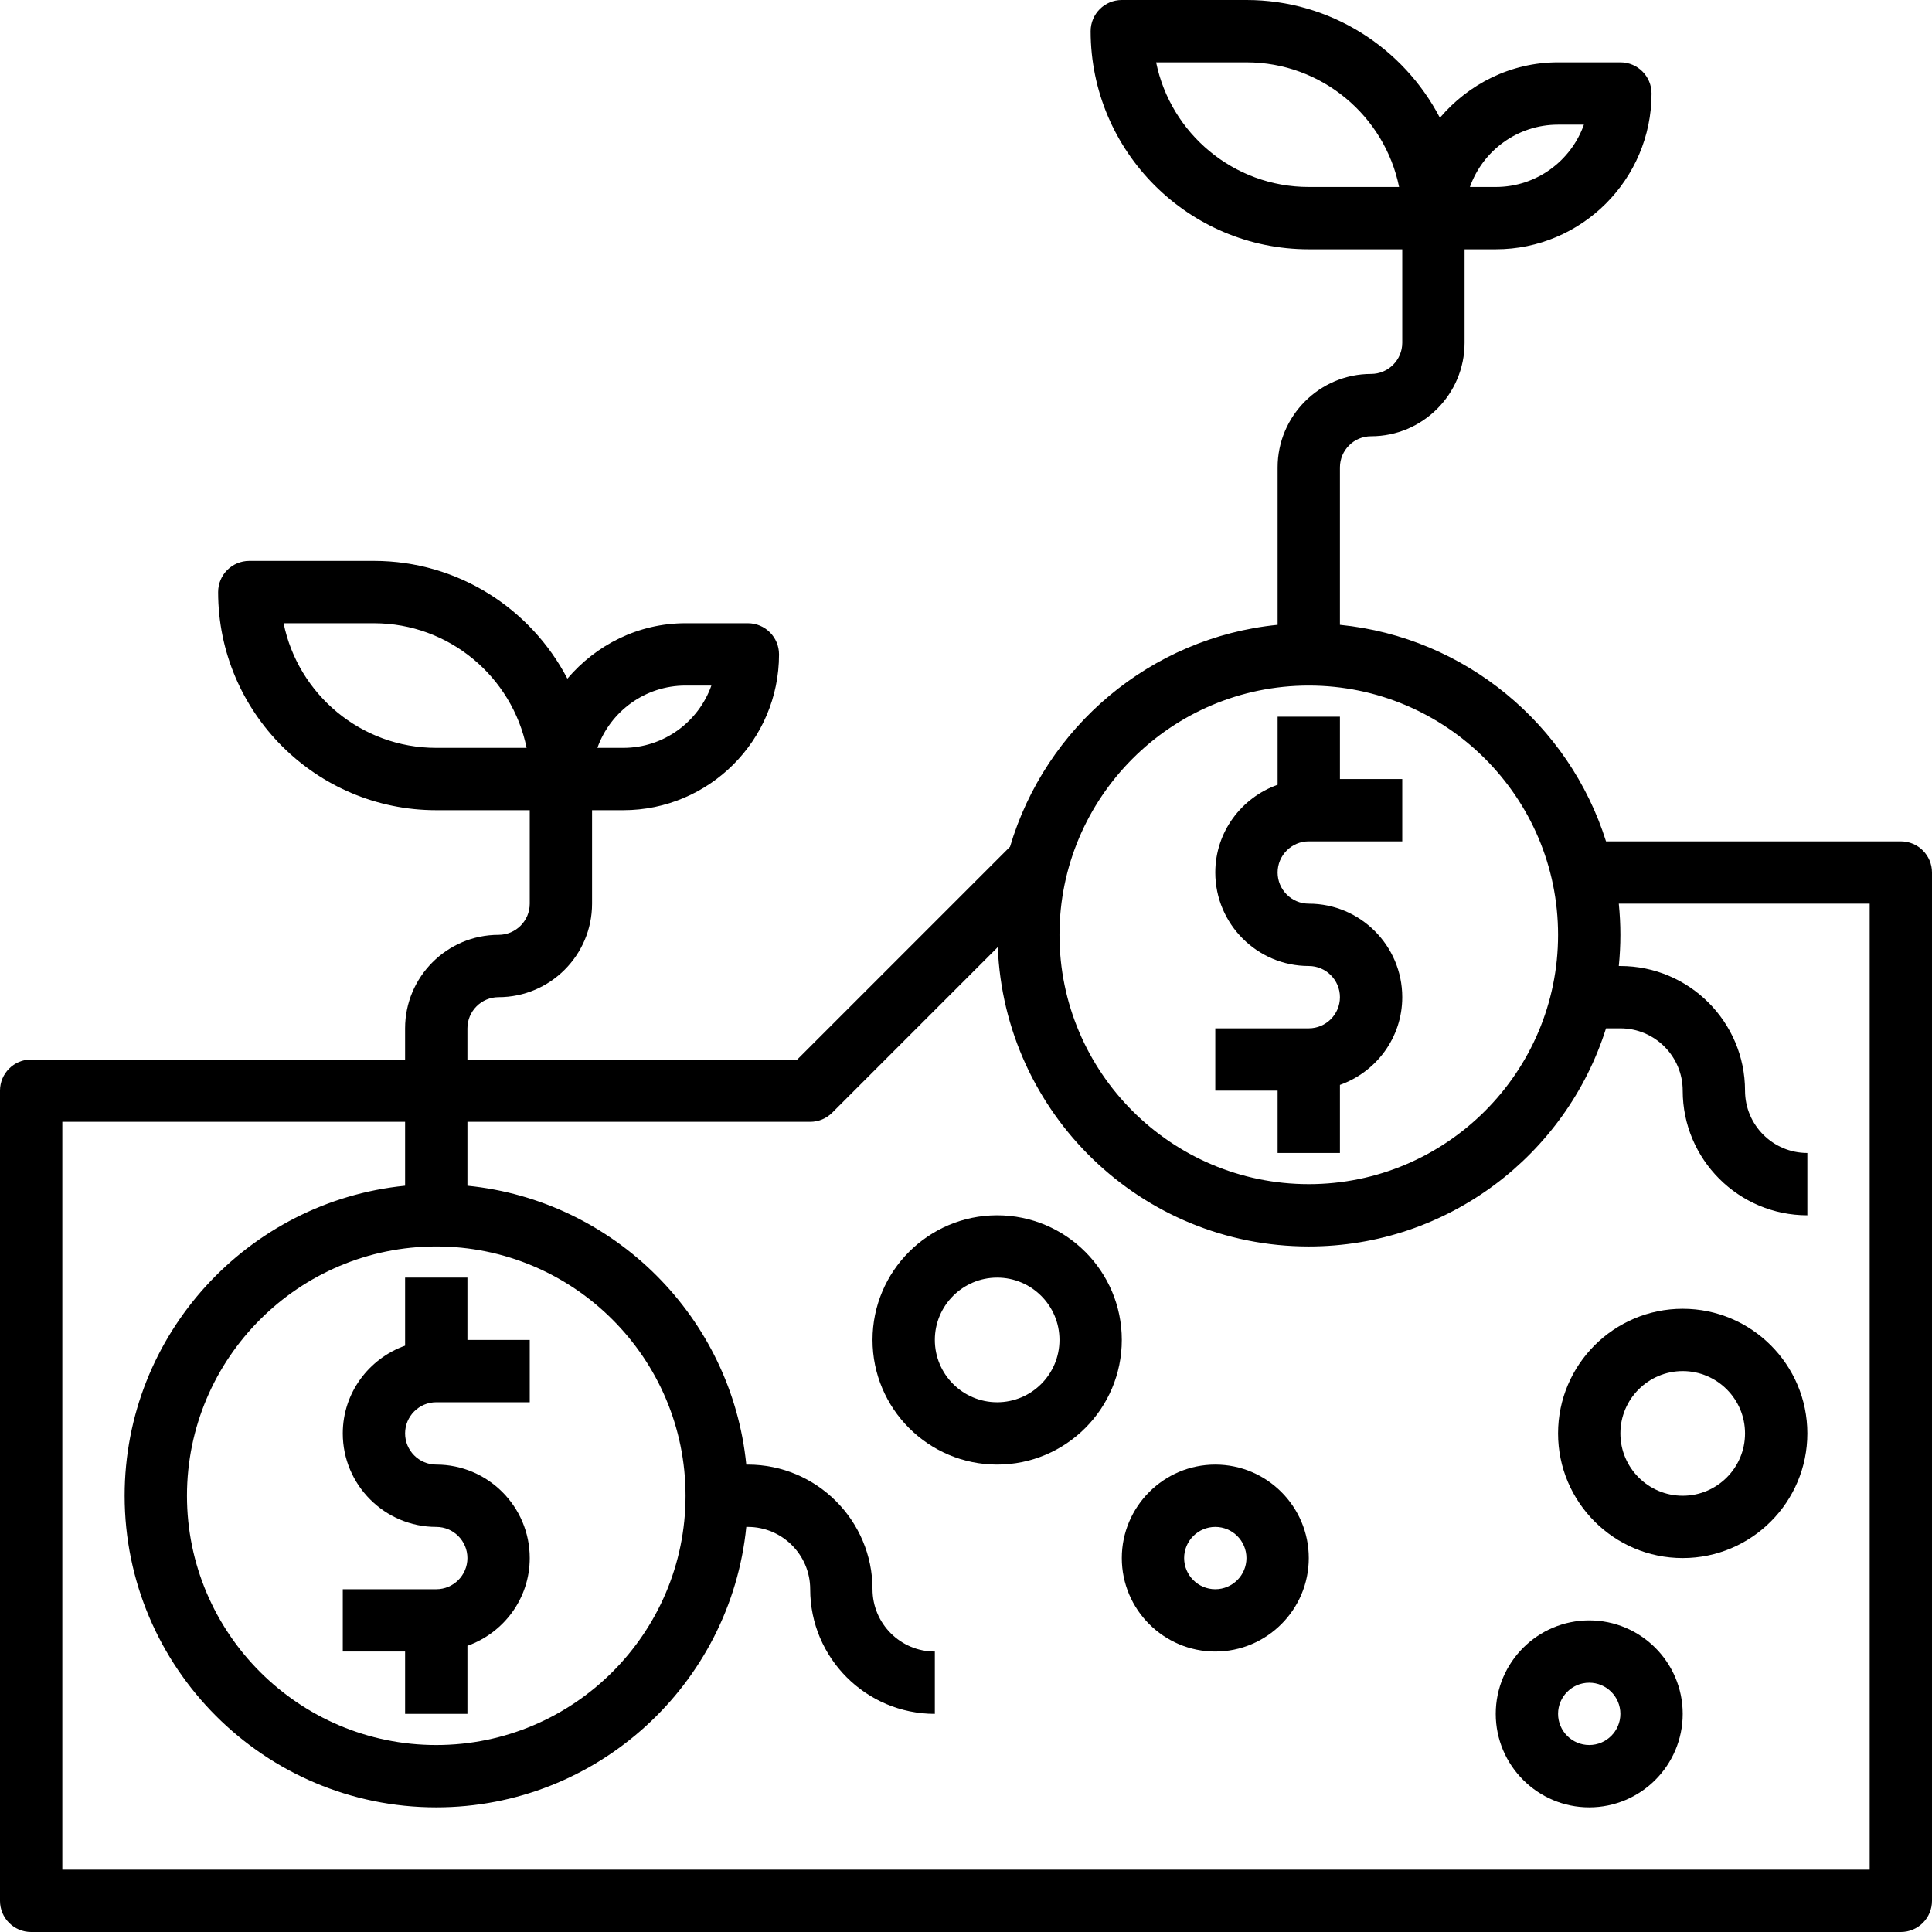 <svg height="496pt" viewBox="0 0 496 496" width="496pt" xmlns="http://www.w3.org/2000/svg"><path d="m488 216h-75.688c-9.449-29.977-36.098-52.383-68.312-55.594v-40.406c0-4.406 3.586-8 8-8 13.23 0 24-10.77 24-24v-24h8c22.055 0 40-17.945 40-40 0-4.414-3.574-8-8-8h-16c-12.191 0-22.992 5.602-30.336 14.23-9.344-17.934-28.078-30.23-49.664-30.23h-32c-4.426 0-8 3.586-8 8 0 30.879 25.129 56 56 56h24v24c0 4.406-3.586 8-8 8-13.23 0-24 10.77-24 24v40.406c-32.703 3.266-59.633 26.32-68.695 56.977l-54.617 54.617h-84.688v-8c0-4.406 3.586-8 8-8 13.23 0 24-10.77 24-24v-24h8c22.055 0 40-17.945 40-40 0-4.414-3.574-8-8-8h-16c-12.191 0-22.992 5.602-30.336 14.23-9.344-17.934-28.078-30.23-49.664-30.23h-32c-4.426 0-8 3.586-8 8 0 30.879 25.129 56 56 56h24v24c0 4.406-3.586 8-8 8-13.23 0-24 10.77-24 24v8h-96c-4.426 0-8 3.586-8 8v208c0 4.414 3.574 8 8 8h480c4.426 0 8-3.586 8-8v-264c0-4.414-3.574-8-8-8zm-152-168c-19.32 0-35.48-13.77-39.191-32h23.191c19.32 0 35.48 13.77 39.191 32zm64-16h6.633c-3.305 9.312-12.199 16-22.633 16h-6.633c3.305-9.312 12.199-16 22.633-16zm-288 160c-19.32 0-35.48-13.77-39.191-32h23.191c19.32 0 35.48 13.77 39.191 32zm64-16h6.633c-3.305 9.312-12.199 16-22.633 16h-6.633c3.305-9.312 12.199-16 22.633-16zm160 0c35.289 0 64 28.711 64 64s-28.711 64-64 64-64-28.711-64-64 28.711-64 64-64zm144 304h-464v-192h88v16.406c-40.367 4.027-72 38.18-72 79.594 0 44.113 35.887 80 80 80 41.406 0 75.566-31.633 79.594-72h.406c8.824 0 16 7.176 16 16 0 17.648 14.352 32 32 32v-16c-8.824 0-16-7.176-16-16 0-17.648-14.352-32-32-32h-.406c-3.77-37.734-33.859-67.832-71.594-71.594v-16.406h88c2.129 0 4.16-.84 5.656-2.344l42.504-42.504c1.672 42.648 36.793 76.848 79.84 76.848 35.754 0 66.09-23.574 76.312-56h3.688c8.824 0 16 7.176 16 16 0 17.648 14.352 32 32 32v-16c-8.824 0-16-7.176-16-16 0-17.648-14.352-32-32-32h-.406c.262-2.633.406-5.297.406-8s-.145-5.367-.406-8h64.406zm-368-160c35.289 0 64 28.711 64 64s-28.711 64-64 64-64-28.711-64-64 28.711-64 64-64zm0 0"/><path d="m104 440h16v-17.473c9.289-3.312 16-12.113 16-22.527 0-13.23-10.77-24-24-24-4.414 0-8-3.594-8-8s3.586-8 8-8h24v-16h-16v-16h-16v17.473c-9.289 3.312-16 12.113-16 22.527 0 13.23 10.77 24 24 24 4.414 0 8 3.594 8 8s-3.586 8-8 8h-24v16h16zm0 0"/><path d="m328 296h16v-17.473c9.289-3.312 16-12.113 16-22.527 0-13.23-10.77-24-24-24-4.414 0-8-3.594-8-8s3.586-8 8-8h24v-16h-16v-16h-16v17.473c-9.289 3.312-16 12.113-16 22.527 0 13.23 10.77 24 24 24 4.414 0 8 3.594 8 8s-3.586 8-8 8h-24v16h16zm0 0"/><path d="m408 416c-13.23 0-24 10.77-24 24s10.77 24 24 24 24-10.77 24-24-10.77-24-24-24zm0 32c-4.414 0-8-3.594-8-8s3.586-8 8-8 8 3.594 8 8-3.586 8-8 8zm0 0"/><path d="m432 336c-17.648 0-32 14.352-32 32s14.352 32 32 32 32-14.352 32-32-14.352-32-32-32zm0 48c-8.824 0-16-7.176-16-16s7.176-16 16-16 16 7.176 16 16-7.176 16-16 16zm0 0"/><path d="m256 312c-17.648 0-32 14.352-32 32s14.352 32 32 32 32-14.352 32-32-14.352-32-32-32zm0 48c-8.824 0-16-7.176-16-16s7.176-16 16-16 16 7.176 16 16-7.176 16-16 16zm0 0"/><path d="m312 376c-13.23 0-24 10.77-24 24s10.77 24 24 24 24-10.77 24-24-10.77-24-24-24zm0 32c-4.414 0-8-3.594-8-8s3.586-8 8-8 8 3.594 8 8-3.586 8-8 8zm0 0"/></svg>